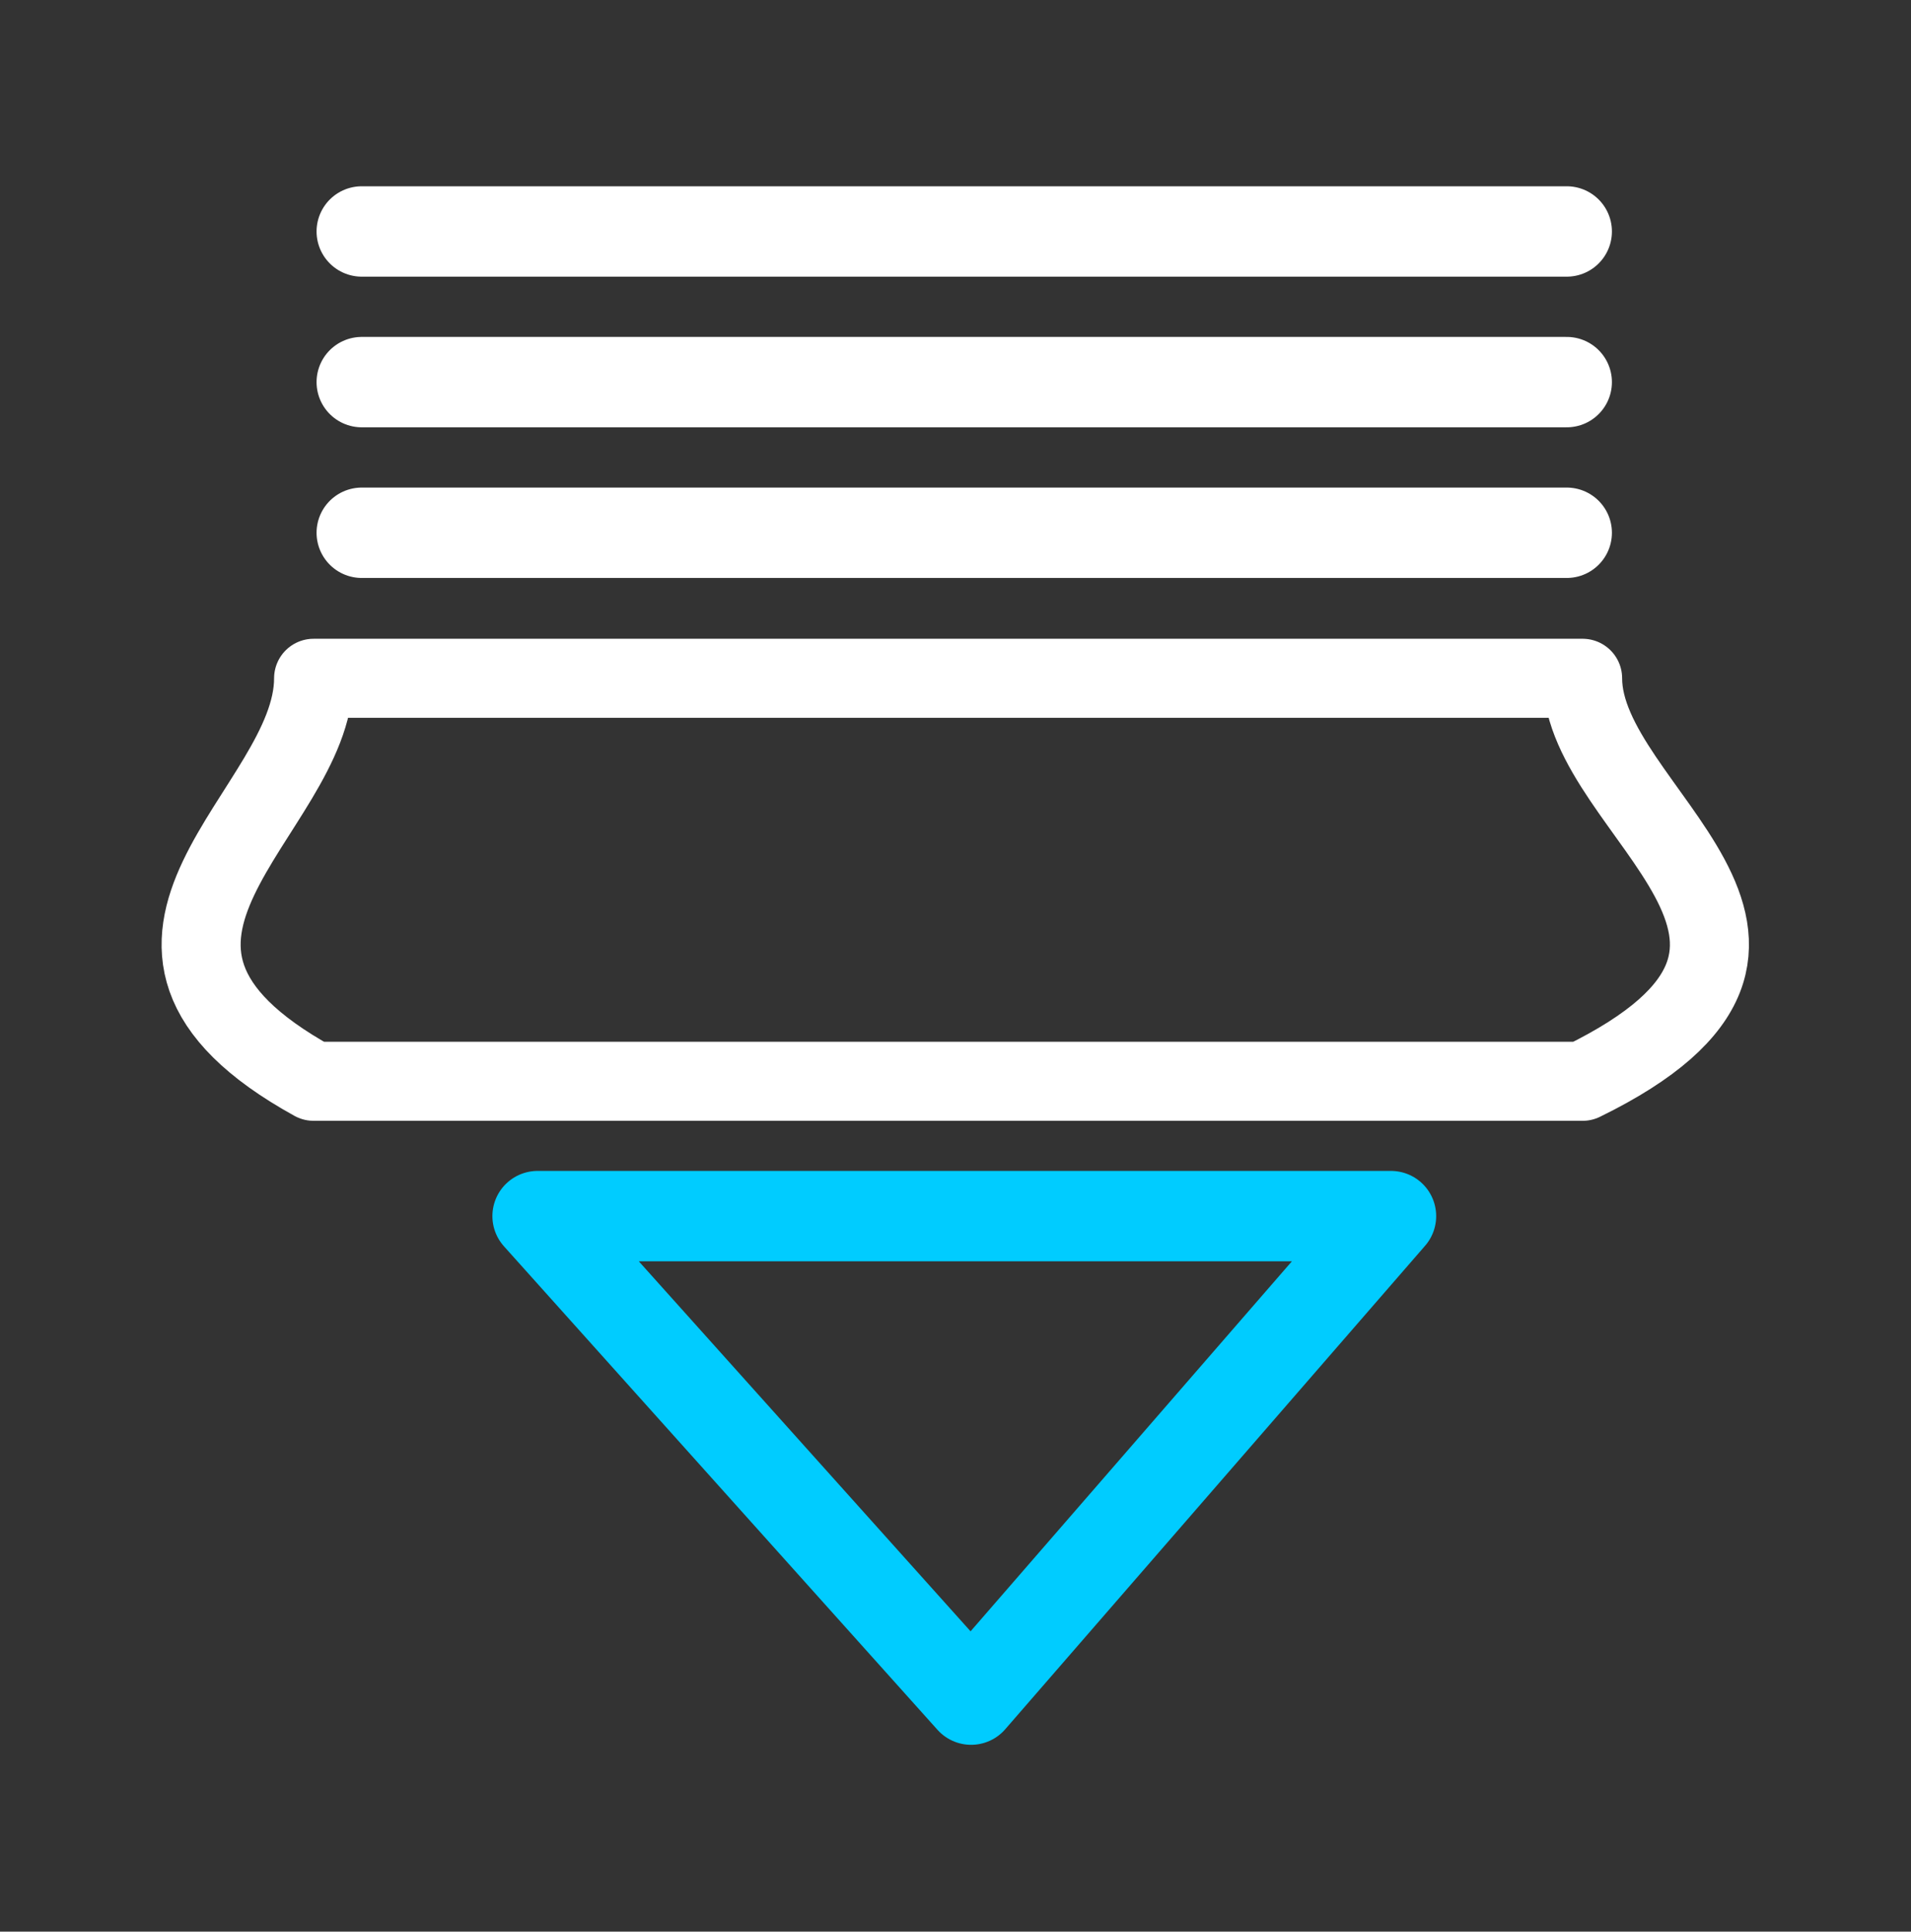 <?xml version="1.0" encoding="UTF-8" standalone="no"?>
<!-- Created with Inkscape (http://www.inkscape.org/) -->

<svg
   xmlns:dc="http://purl.org/dc/elements/1.1/"
   xmlns:cc="http://creativecommons.org/ns#"
   xmlns:rdf="http://www.w3.org/1999/02/22-rdf-syntax-ns#"
   xmlns:svg="http://www.w3.org/2000/svg"
   xmlns="http://www.w3.org/2000/svg"
   xmlns:sodipodi="http://sodipodi.sourceforge.net/DTD/sodipodi-0.dtd"
   xmlns:inkscape="http://www.inkscape.org/namespaces/inkscape"
   width="60.138"
   height="60.777"
   viewBox="0 0 60.138 60.777"
   id="svg4160"
   version="1.1"
   inkscape:version="0.92.2 5c3e80d, 2017-08-06"
   sodipodi:docname="extruder.svg">
  <rect x="0" y="0" width="60.138" height="60.777" fill="#333333" stroke="none"/>
  <defs
     id="defs4162" />
  <sodipodi:namedview
     id="base"
     pagecolor="#ffffff"
     bordercolor="#666666"
     borderopacity="1.0"
     inkscape:pageopacity="0.0"
     inkscape:pageshadow="2"
     inkscape:zoom="5.6"
     inkscape:cx="-137.78704"
     inkscape:cy="7.2709709"
     inkscape:document-units="px"
     inkscape:current-layer="layer8"
     showgrid="true"
     units="in"
     showguides="false"
     inkscape:window-width="3200"
     inkscape:window-height="1800"
     inkscape:window-x="0"
     inkscape:window-y="0"
     inkscape:window-maximized="0"
     inkscape:snap-bbox="true"
     inkscape:snap-global="false">
    <inkscape:grid
       type="xygrid"
       id="grid4712"
       originx="-9.977"
       originy="-29.821" />
  </sodipodi:namedview>
  <g
     inkscape:groupmode="layer"
     id="layer8"
     inkscape:label="Extruct"
     style="display:inline"
     transform="translate(-3.533,2.264)">
    <g
       transform="matrix(0.948,0,0,0.948,-4.043,-14.348)"
       style="display:inline"
       id="g156">
      <path
         sodipodi:nodetypes="ccccc"
         inkscape:connector-curvature="0"
         id="rect4168"
         d="m 18.402,35.259 h 42.125 c 0,4.458 9.473,8.741 0,13.375 H 18.402 c -8.402,-4.634 0,-8.917 0,-13.375 z"
         style="fill:none;stroke:#ffffff;stroke-width:2.624;stroke-linecap:round;stroke-linejoin:round;stroke-miterlimit:4;stroke-dasharray:none;stroke-opacity:1" />
      <path
         sodipodi:nodetypes="ccc"
         inkscape:connector-curvature="0"
         id="path4710"
         d="M 25.837,53.109 40.228,69.156 54.166,53.109 Z"
         style="fill:none;fill-rule:evenodd;stroke:#00ccff;stroke-width:3;stroke-linecap:butt;stroke-linejoin:round;stroke-miterlimit:4;stroke-dasharray:none;stroke-opacity:1" />
      <path
         inkscape:connector-curvature="0"
         id="path4714"
         d="M 20,30.429 H 60"
         style="fill:none;fill-rule:evenodd;stroke:#ffffff;stroke-width:3;stroke-linecap:round;stroke-linejoin:miter;stroke-miterlimit:4;stroke-dasharray:none;stroke-opacity:1" />
      <path
         inkscape:connector-curvature="0"
         id="path4716"
         d="M 20,25.429 H 60"
         style="fill:none;fill-rule:evenodd;stroke:#ffffff;stroke-width:3;stroke-linecap:round;stroke-linejoin:miter;stroke-miterlimit:4;stroke-dasharray:none;stroke-opacity:1" />
      <path
         inkscape:connector-curvature="0"
         id="path4718"
         d="M 20,20.429 H 60"
         style="fill:none;fill-rule:evenodd;stroke:#ffffff;stroke-width:3;stroke-linecap:round;stroke-linejoin:miter;stroke-miterlimit:4;stroke-dasharray:none;stroke-opacity:1" />
      <path
         inkscape:connector-curvature="0"
         id="path4720"
         d="m 34.812,60.728 -5.32,-5.938 5.286,-0.047 c 2.907,-0.026 7.654,-0.026 10.548,0 l 5.262,0.047 -5.129,5.926 c -2.821,3.259 -5.173,5.931 -5.228,5.938 -0.055,0.006 -2.494,-2.661 -5.42,-5.926 z"
         style="fill:none;stroke:none;stroke-width:0.536;stroke-linecap:round;stroke-linejoin:round;stroke-miterlimit:4;stroke-dasharray:none;stroke-opacity:1" />
      <path
         inkscape:connector-curvature="0"
         id="path4722"
         d="M 20.243,44.255 V 37.023 H 39.528 58.814 V 44.255 51.487 H 39.528 20.243 Z"
         style="fill:none;stroke:none;stroke-width:0.536;stroke-linecap:round;stroke-linejoin:round;stroke-miterlimit:4;stroke-dasharray:none;stroke-opacity:1" />
    </g>
  </g>
</svg>
